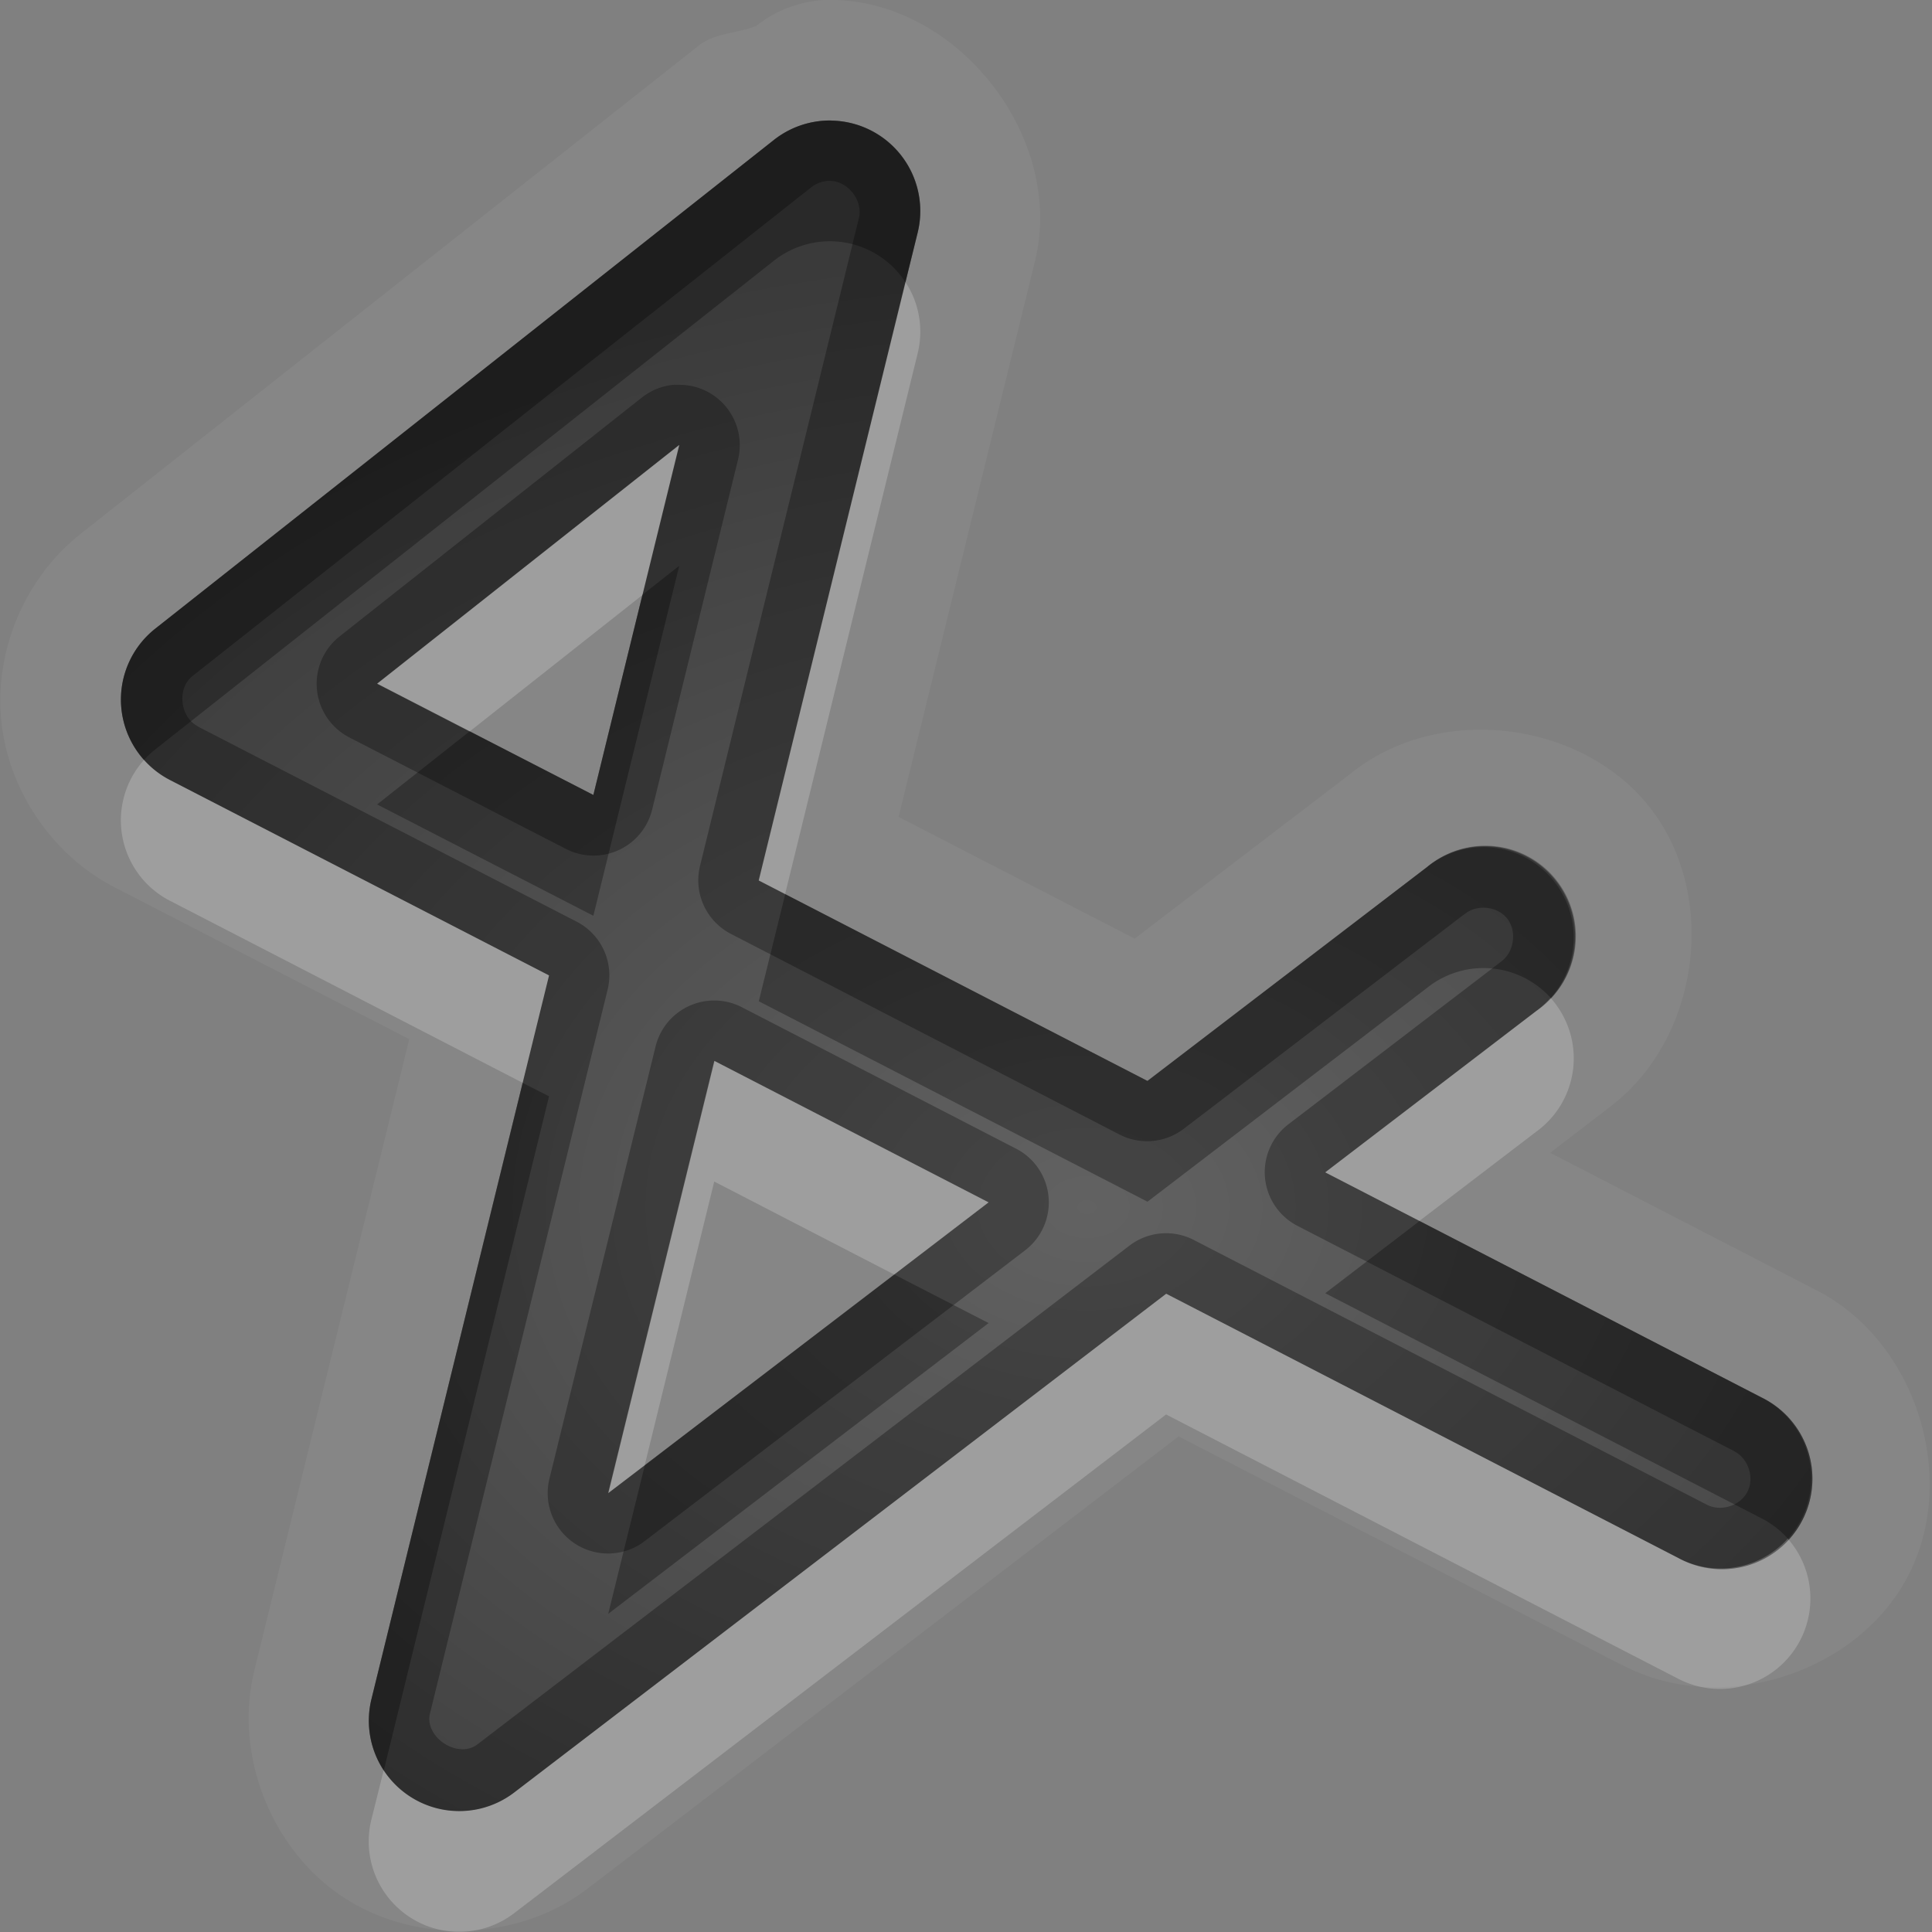 <?xml version="1.0" encoding="UTF-8"?>
<svg id="svg30" width="16" height="16" version="1.1" xmlns="http://www.w3.org/2000/svg" xmlns:cc="http://creativecommons.org/ns#" xmlns:dc="http://purl.org/dc/elements/1.1/" xmlns:rdf="http://www.w3.org/1999/02/22-rdf-syntax-ns#">
 <rect width="100%" height="100%" fill="#808080" stroke="none"/>
 <defs id="defs7">
  <radialGradient id="gr0" cx="9" cy="10" r="11" gradientTransform="matrix(1 0 0 .727 0 2.727)" gradientUnits="userSpaceOnUse">
   <stop id="stop2" stop-opacity=".235" offset="0"/>
   <stop id="stop4" stop-opacity=".549" offset="1"/>
  </radialGradient>
 </defs>
 <path id="path9" d="m6.891-0.002a1 1 0 0 0-0.629 0.217c-0.159 0.063-0.341 0.056-0.475 0.162l-5.121 4.045a1 1 0 0 0-0.002 0.002c-0.456 0.361-0.71 0.96-0.654 1.539 0.056 0.579 0.421 1.118 0.938 1.385l2.441 1.258-1.283 5.229c-0.171 0.697 0.139 1.486 0.74 1.879 0.601 0.393 1.449 0.364 2.019-0.072l4.896-3.746 3.678 1.897-0.012-0.008c0.815 0.436 1.953 0.082 2.377-0.738s0.055-1.955-0.771-2.367l-2.195-1.133 0.494-0.379-0.023 0.016c0.756-0.545 0.933-1.74 0.367-2.481-0.566-0.741-1.766-0.884-2.49-0.297l-1.789 1.367-1.955-1.008 1.129-4.6c0.251-1.02-0.63-2.154-1.68-2.166zm-0.01 1a0.749 0.749 0 0 1 0.719 0.928l-1.316 5.365 3.219 1.66 2.314-1.77a0.749 0.749 0 1 1 0.908 1.189l-1.75 1.338 3.611 1.863a0.749 0.749 0 1 1-0.688 1.33l-4.24-2.188-5.4 4.131a0.749 0.749 0 0 1-1.182-0.773l1.471-5.994-3.141-1.619a0.749 0.749 0 0 1-0.121-1.252l5.123-4.047a0.749 0.749 0 0 1 0.473-0.162zm-1.256 2.688-2.502 1.977 1.791 0.922 0.711-2.898zm0.291 5.1-0.879 3.58 3.15-2.408-2.272-1.172z" fill="#fff" opacity=".05"/>
 <path id="base" d="m6.881.998a.749 .749 0 0 0 -.473 .162l-5.123 4.047a.749 .749 0 0 0 .121 1.252l3.141 1.619-1.471 5.994a.749 .749 0 0 0 1.182 .773l5.4-4.131 4.24 2.188a.749 .749 0 1 0 .688 -1.33l-3.611-1.863 1.75-1.338a.749 .749 0 1 0 -.909 -1.189l-2.314 1.77-3.219-1.66 1.316-5.365a.749 .749 0 0 0 -.719 -.928zm-1.256 2.687-.711 2.898-1.791-.922 2.502-1.977zm.291 5.1 2.272 1.172-3.15 2.408.879-3.58z" fill="url(#gr0)"/>
 <path id="path15" d="m6.881 0.998a0.749 0.749 0 0 0-0.473 0.162l-5.123 4.047a0.749 0.749 0 0 0 0.121 1.252l3.141 1.619-1.471 5.994a0.749 0.749 0 0 0 1.182 0.773l5.4-4.131 4.24 2.188a0.749 0.749 0 1 0 0.688-1.33l-3.611-1.863 1.75-1.338a0.749 0.749 0 1 0-0.908-1.189l-2.314 1.77-3.219-1.66 1.316-5.365a0.749 0.749 0 0 0-0.719-0.928zm-0.006 0.5c0.149 0.002 0.274 0.164 0.238 0.309l-1.316 5.365a0.5 0.5 0 0 0 0.256 0.562l3.219 1.662a0.5 0.5 0 0 0 0.533-0.049l2.314-1.77a0.5 0.5 0 0 0 0.012-0.008c0.103-0.083 0.273-0.064 0.353 0.041s0.055 0.276-0.053 0.354a0.5 0.5 0 0 0-0.01 0.008l-1.75 1.338a0.5 0.5 0 0 0 0.074 0.842l3.611 1.863a0.5 0.5 0 0 0 0.006 0.004c0.117 0.059 0.17 0.219 0.109 0.336-0.06 0.117-0.222 0.167-0.338 0.105a0.5 0.5 0 0 0-0.008-0.004l-4.24-2.188a0.5 0.5 0 0 0-0.533 0.049l-5.398 4.129c-0.162 0.124-0.441-0.058-0.393-0.256l1.471-5.994a0.5 0.5 0 0 0-0.258-0.564l-3.139-1.617v-0.002c-0.145-0.077-0.17-0.312-0.041-0.414l5.123-4.047c0.044-0.035 0.1-0.055 0.156-0.055zm-1.285 1.688a0.5 0.5 0 0 0-0.275 0.107l-2.502 1.977a0.5 0.5 0 0 0 0.082 0.838l1.791 0.922a0.5 0.5 0 0 0 0.715-0.326l0.711-2.898a0.5 0.5 0 0 0-0.471-0.619 0.5 0.5 0 0 0-0.051 0zm0.035 0.5-0.711 2.898-1.791-0.922 2.502-1.977zm0.275 4.6a0.5 0.5 0 0 0-0.471 0.381l-0.879 3.58a0.5 0.5 0 0 0 0.789 0.516l3.15-2.408a0.5 0.5 0 0 0-0.074-0.842l-2.272-1.172a0.5 0.5 0 0 0-0.244-0.055zm0.016 0.5 2.272 1.172-3.15 2.408 0.879-3.58z" opacity=".3"/>
 <path id="path20" d="m7.498 2.336-1.215 4.955 0.219 0.113 1.098-4.479a0.749 0.749 0 0 0-0.102-0.59zm-1.873 1.35-2.502 1.977 0.766 0.395 1.432-1.131 0.305-1.24zm-4.432 2.607a0.749 0.749 0 0 0 0.213 1.166l2.922 1.508 0.219-0.889-3.141-1.619a0.749 0.749 0 0 1-0.213-0.166zm11.648 1.971a0.749 0.749 0 0 1-0.117 0.107l-1.75 1.338 0.781 0.402 0.969-0.74a0.749 0.749 0 0 0 0.117-1.107zm-6.926 0.521-0.879 3.58 0.303-0.23 0.576-2.35 1.49 0.77 0.781-0.598-2.272-1.172zm3.742 1.93-5.4 4.131a0.749 0.749 0 0 1-1.08-0.184l-0.102 0.41a0.749 0.749 0 0 0 1.182 0.773l5.4-4.131 4.24 2.188a0.749 0.749 0 0 0 0.908-1.16 0.749 0.749 0 0 1-0.908 0.16l-4.24-2.188z" fill="#fff" opacity=".2"/>
 <path id="path25" d="m6.881 0.998a0.749 0.749 0 0 0-0.473 0.162l-5.123 4.047a0.749 0.749 0 0 0-0.092 1.086 0.749 0.749 0 0 1 0.092-0.086l5.123-4.047a0.749 0.749 0 0 1 0.473-0.162 0.749 0.749 0 0 1 0.617 0.338l0.102-0.41a0.749 0.749 0 0 0-0.719-0.928zm-1.256 3.688-0.305 0.24-0.406 1.658-1.025-0.527-0.766 0.605 1.791 0.922 0.711-2.898zm6.674 2.33a0.749 0.749 0 0 0-0.482 0.166l-2.314 1.77-3-1.547-0.219 0.887 3.219 1.66 2.314-1.77a0.749 0.749 0 0 1 1.025 0.082 0.749 0.749 0 0 0-0.543-1.248zm-7.971 1.951-1.252 5.106a0.749 0.749 0 0 0 0.102 0.59l1.369-5.584-0.219-0.111zm7.428 1.145-0.781 0.598 3.611 1.863a0.749 0.749 0 0 1 0.221 0.17 0.749 0.749 0 0 0-0.221-1.17l-2.83-1.461zm-4.35 0.443-2.066 1.58-0.303 1.23 3.15-2.408-0.781-0.402z" opacity=".3"/>
</svg>
